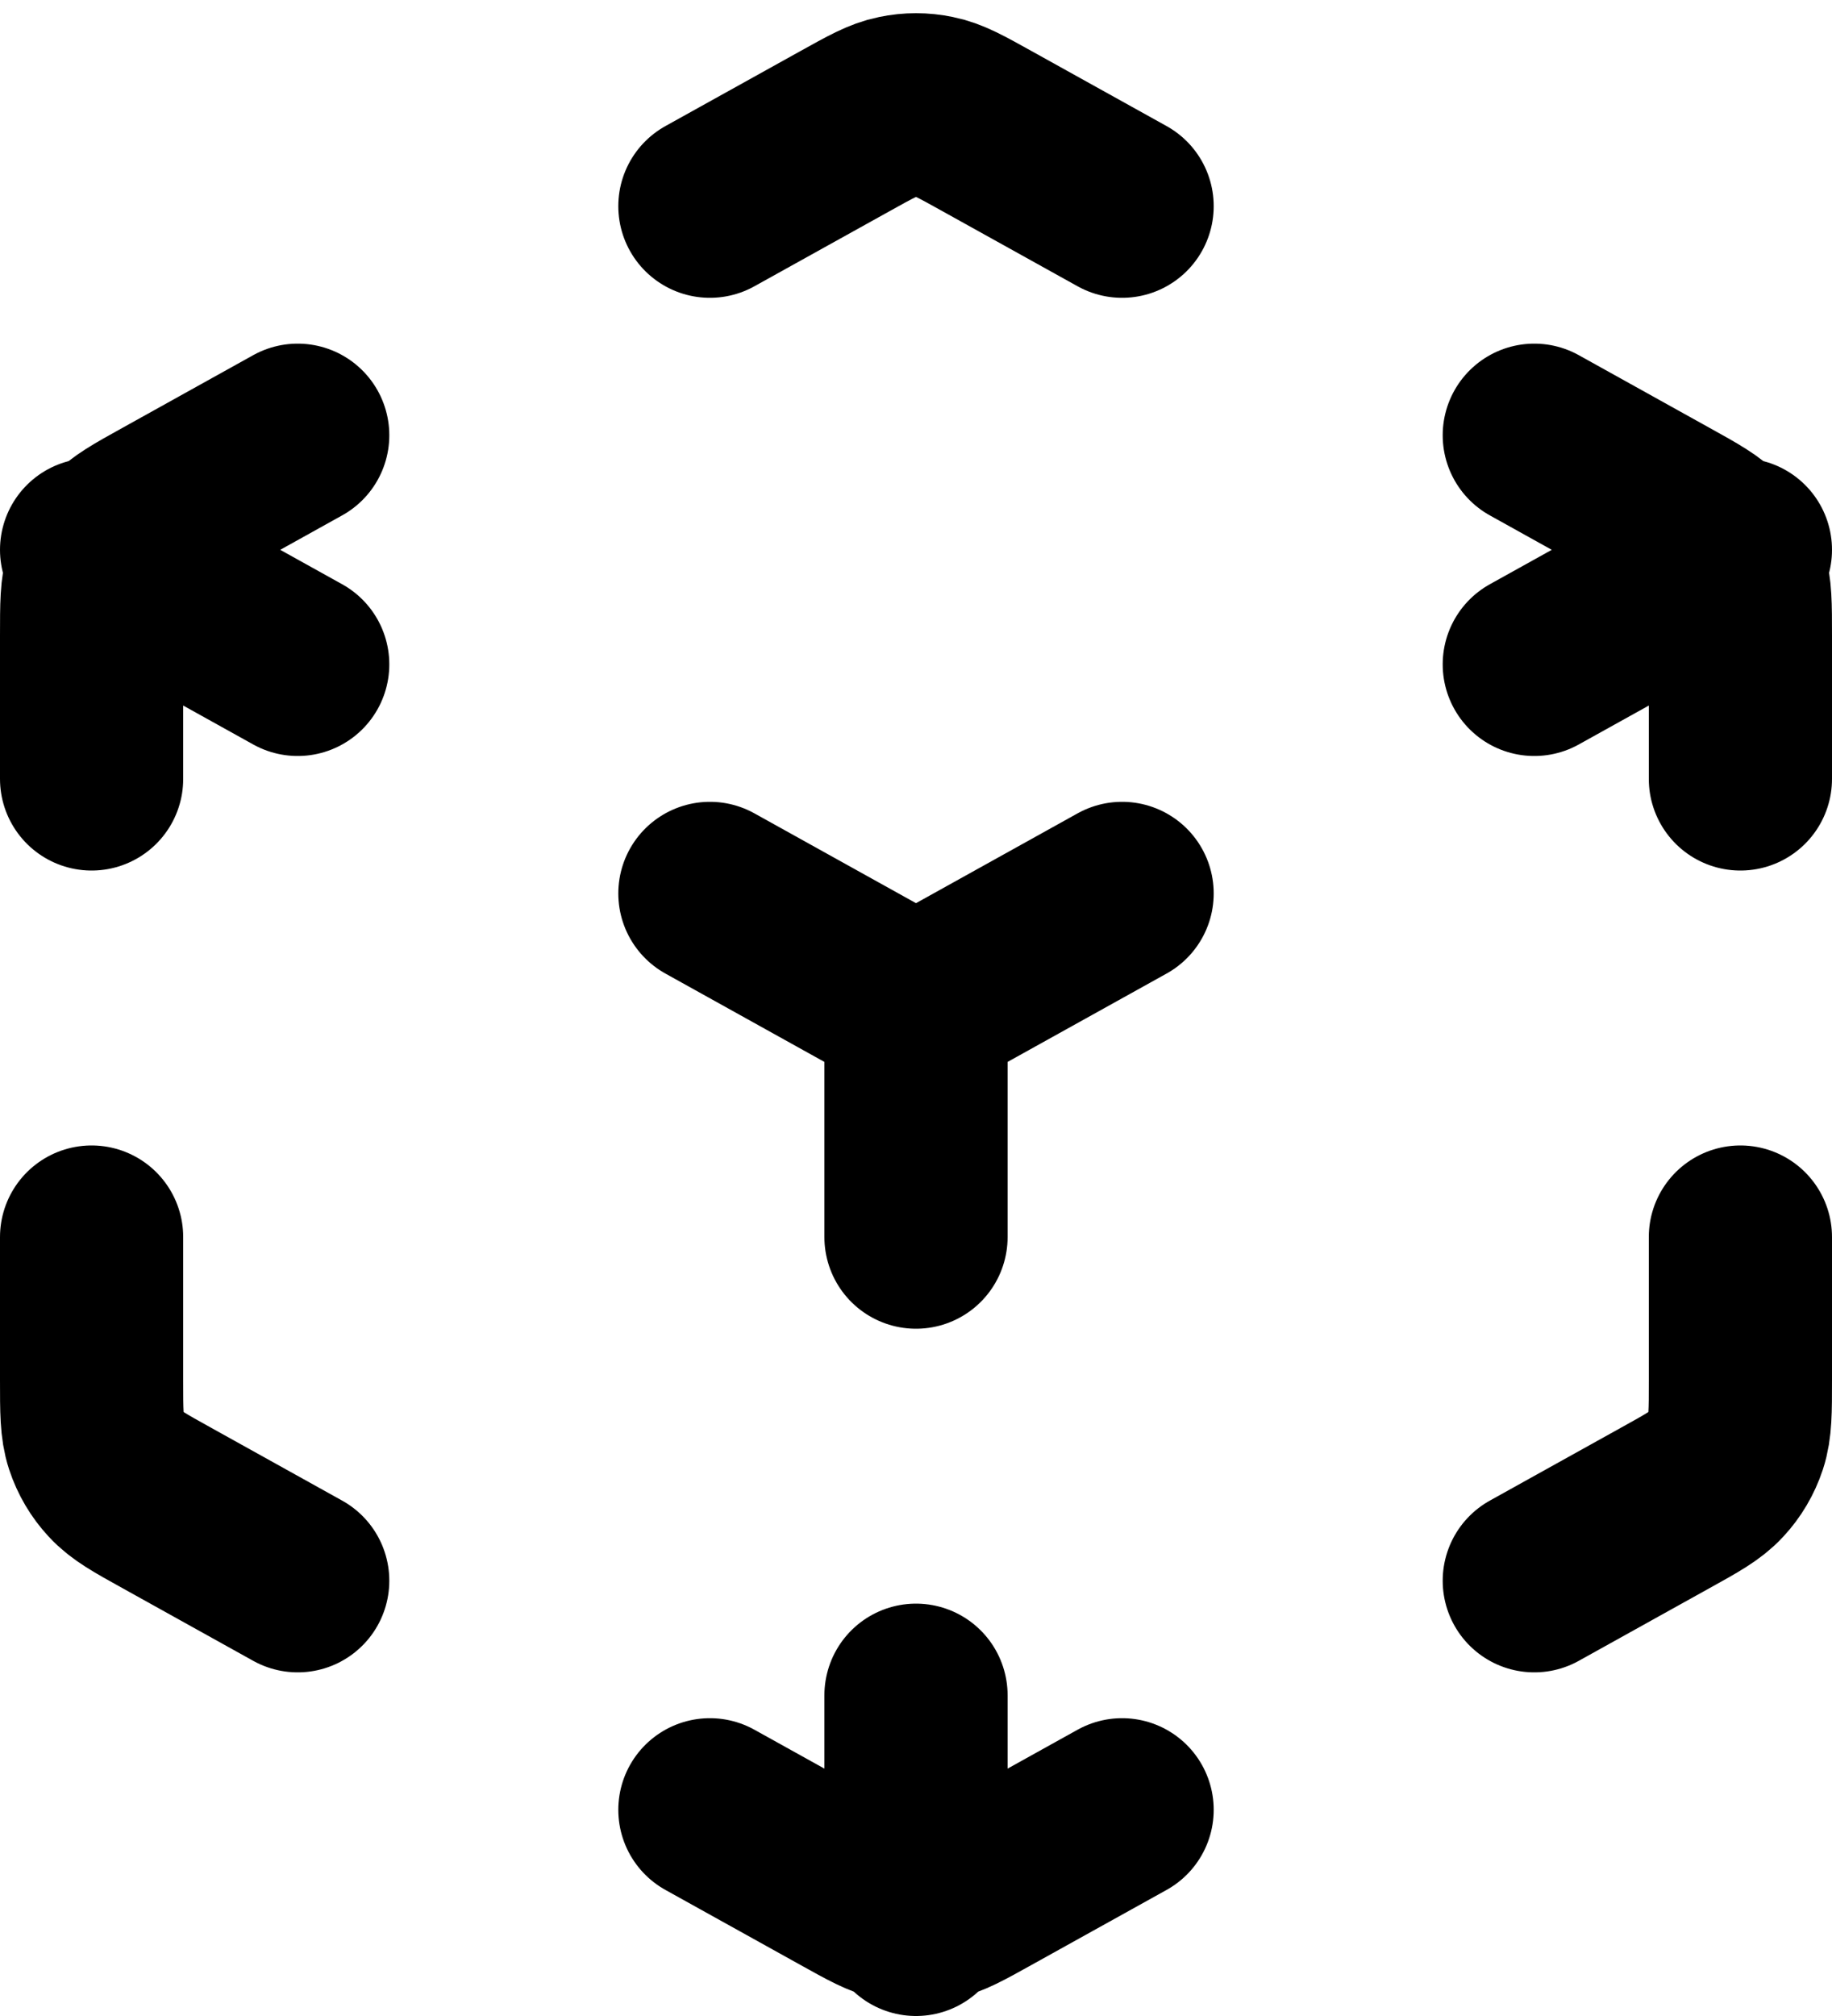 <svg width="20" height="22" viewBox="0 0 20 22" fill="none" xmlns="http://www.w3.org/2000/svg">
<path d="M7.75 19.75L9.223 20.568C9.507 20.726 9.648 20.805 9.799 20.836C9.931 20.863 10.069 20.863 10.201 20.836C10.352 20.805 10.493 20.726 10.777 20.568L12.25 19.75M3.25 17.25L1.823 16.457C1.523 16.291 1.374 16.208 1.265 16.089C1.168 15.985 1.095 15.861 1.05 15.725C1 15.573 1 15.401 1 15.059V13.5M1 8.5V6.942C1 6.599 1 6.428 1.05 6.275C1.095 6.14 1.168 6.016 1.265 5.911C1.374 5.792 1.523 5.709 1.823 5.543L3.25 4.75M7.75 2.25L9.223 1.432C9.507 1.274 9.648 1.195 9.799 1.165C9.931 1.137 10.069 1.137 10.201 1.165C10.352 1.195 10.493 1.274 10.777 1.432L12.25 2.25M16.75 4.75L18.177 5.543C18.477 5.709 18.626 5.792 18.735 5.911C18.832 6.016 18.905 6.14 18.95 6.275C19 6.428 19 6.599 19 6.942V8.5M19 13.5V15.059C19 15.401 19 15.573 18.95 15.725C18.905 15.861 18.832 15.985 18.735 16.089C18.626 16.208 18.477 16.291 18.177 16.457L16.75 17.25M7.75 9.75L10 11M10 11L12.25 9.75M10 11V13.5M1 6L3.25 7.25M16.75 7.25L19 6M10 18.5V21" stroke="black" stroke-width="2" stroke-linecap="round" stroke-linejoin="round"/>
</svg>
